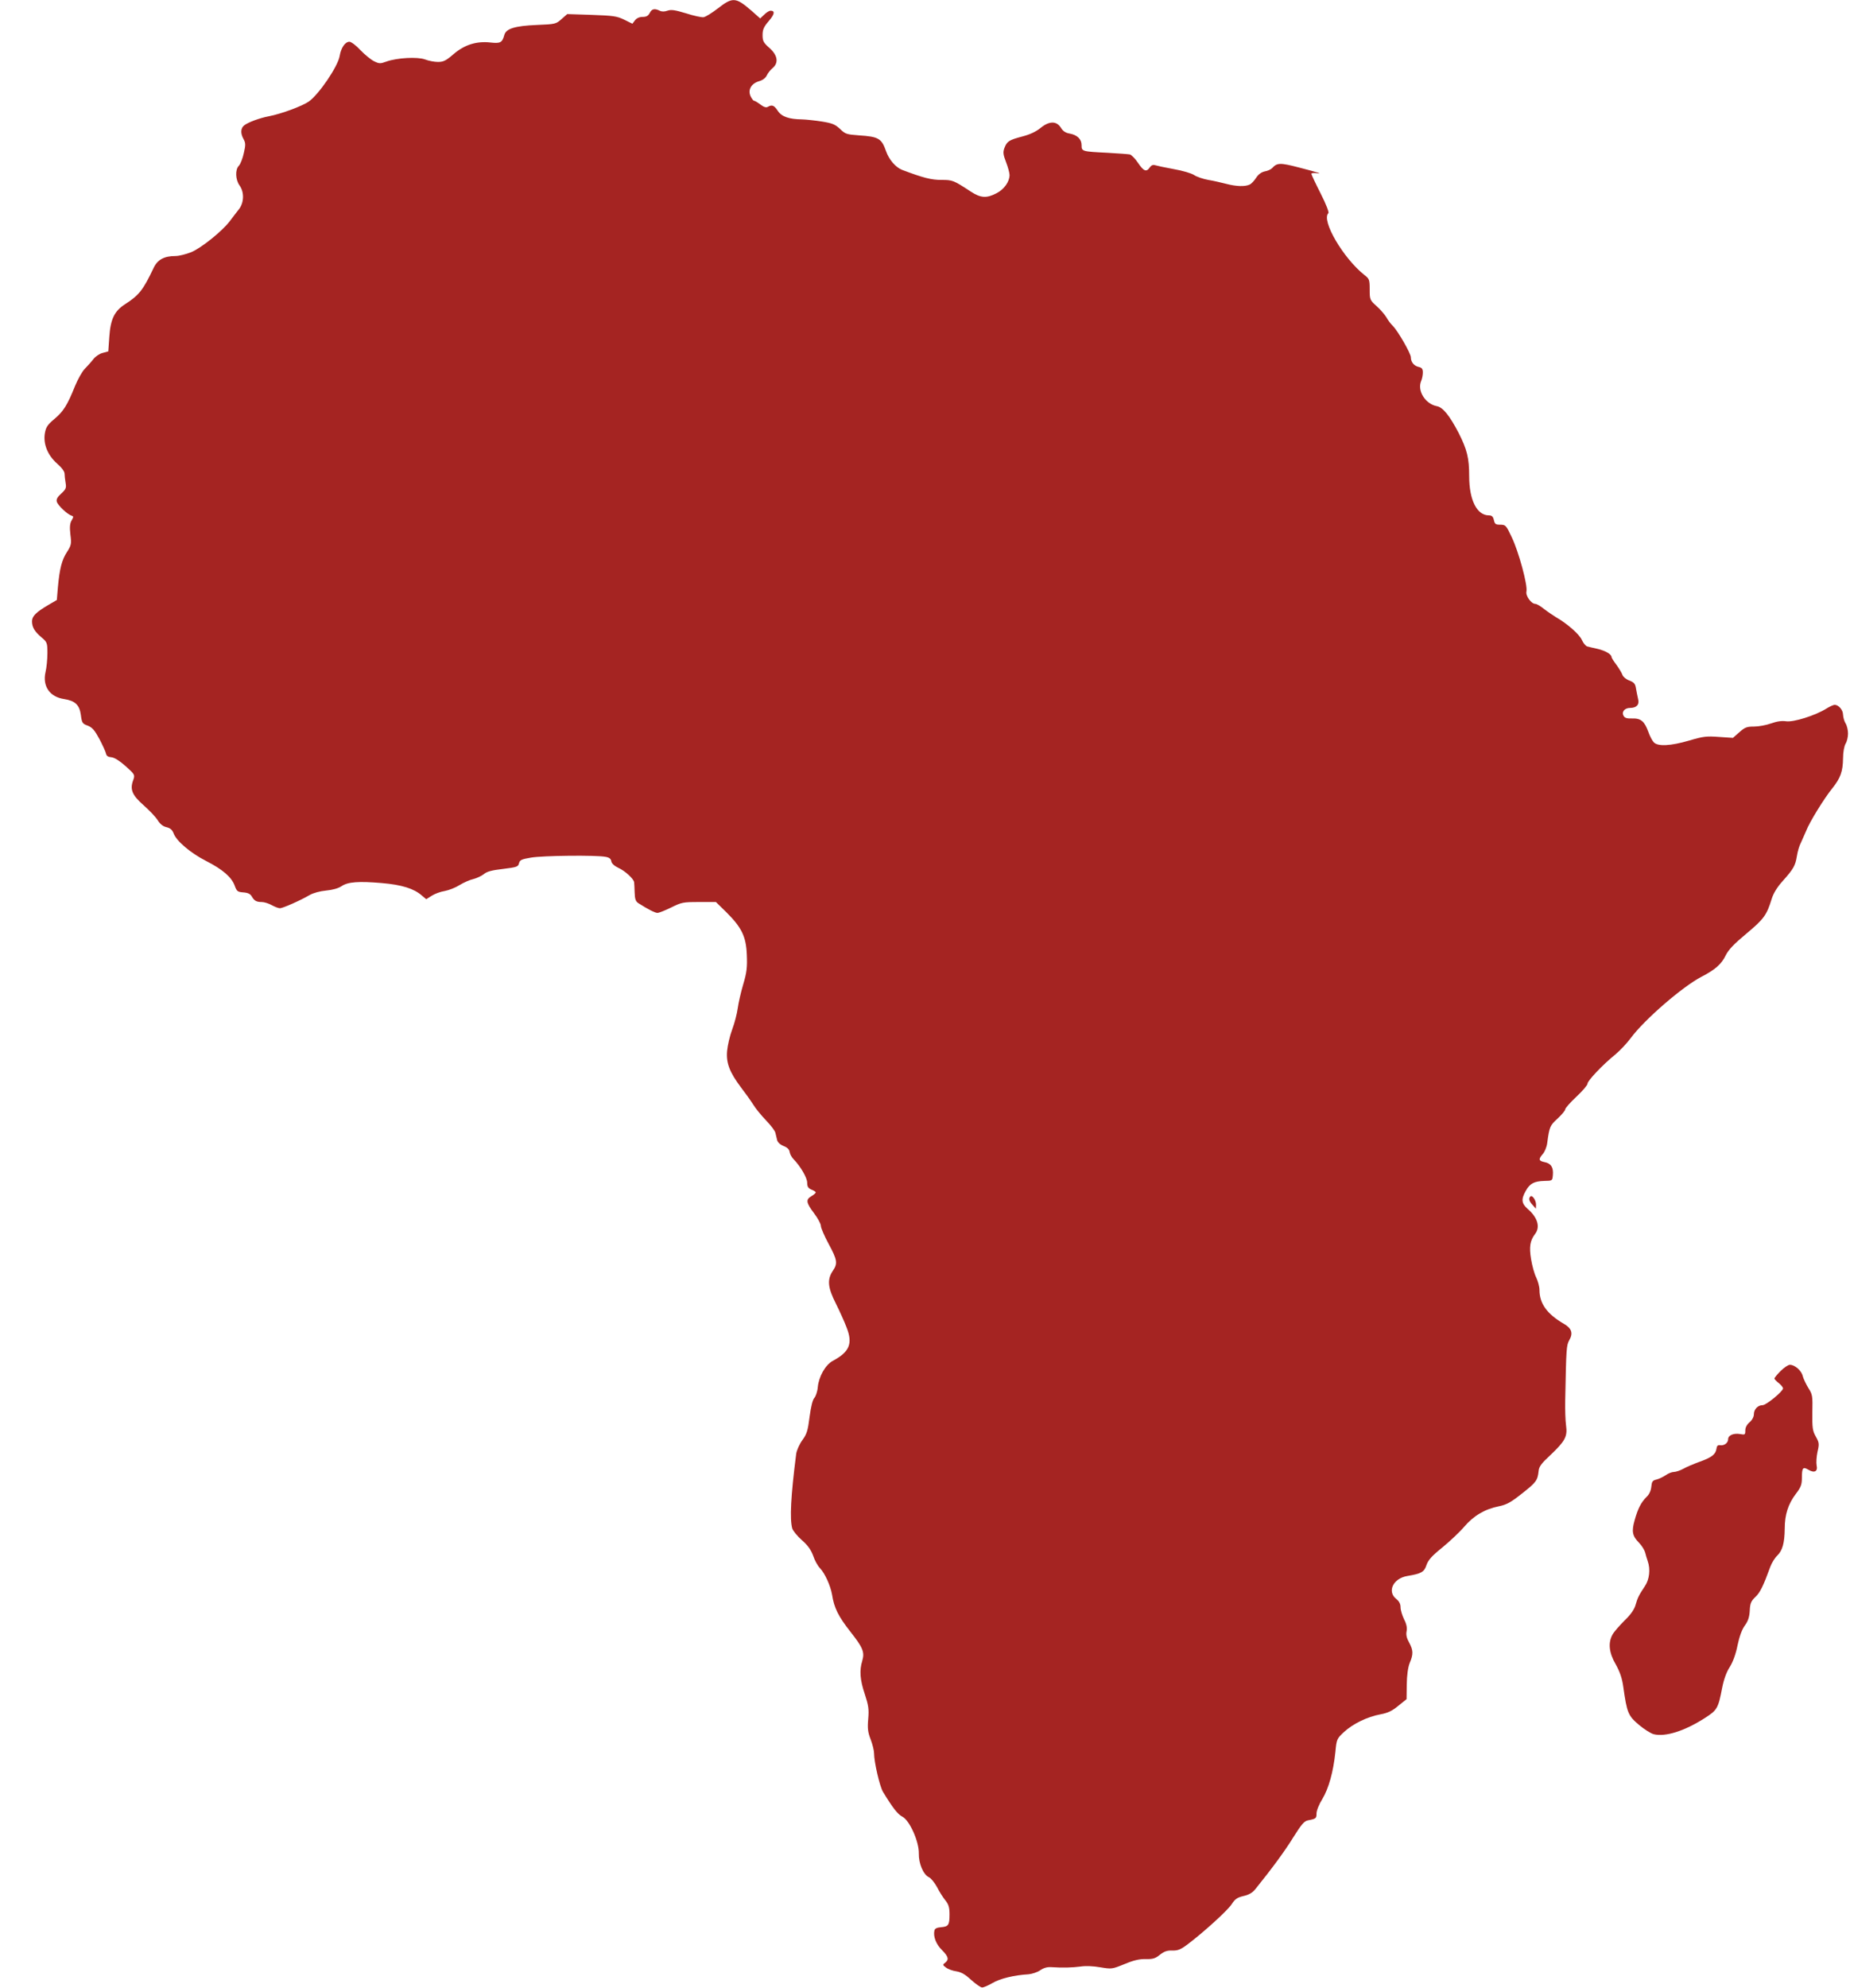 <svg width="54" height="58" viewBox="0 0 54 58" fill="none" xmlns="http://www.w3.org/2000/svg">
<g clip-path="url(#clip0_1198_2665)">
<path d="M21.413 0.003C21.288 0.004 21.162 0.084 20.962 0.239C20.787 0.375 20.597 0.493 20.537 0.502C20.482 0.511 20.247 0.461 20.026 0.389C19.696 0.289 19.591 0.275 19.481 0.312C19.396 0.343 19.316 0.343 19.256 0.312C19.105 0.239 19.025 0.257 18.965 0.38C18.92 0.461 18.87 0.493 18.76 0.493C18.665 0.493 18.585 0.529 18.535 0.592L18.459 0.692L18.219 0.574C18.004 0.47 17.904 0.457 17.268 0.434L16.557 0.411L16.392 0.556C16.227 0.701 16.212 0.706 15.676 0.728C15.02 0.755 14.77 0.837 14.72 1.023C14.66 1.245 14.605 1.272 14.315 1.24C13.909 1.195 13.559 1.304 13.238 1.58C13.018 1.77 12.943 1.807 12.783 1.807C12.678 1.807 12.512 1.775 12.407 1.734C12.187 1.653 11.591 1.684 11.276 1.797C11.101 1.861 11.071 1.861 10.921 1.788C10.83 1.743 10.65 1.598 10.52 1.462C10.395 1.326 10.25 1.218 10.2 1.218C10.074 1.218 9.954 1.394 9.914 1.635C9.864 1.938 9.304 2.762 9.008 2.966C8.813 3.098 8.207 3.324 7.847 3.392C7.571 3.446 7.251 3.564 7.131 3.655C7.021 3.736 7.016 3.895 7.111 4.062C7.171 4.171 7.171 4.235 7.116 4.47C7.081 4.629 7.016 4.792 6.971 4.837C6.861 4.946 6.871 5.241 6.991 5.408C7.136 5.607 7.126 5.92 6.966 6.115C6.901 6.201 6.781 6.35 6.705 6.455C6.485 6.744 5.884 7.229 5.584 7.356C5.434 7.415 5.229 7.469 5.124 7.469C4.793 7.469 4.598 7.573 4.483 7.818C4.182 8.453 4.062 8.611 3.652 8.874C3.341 9.073 3.226 9.309 3.191 9.825L3.161 10.251L2.996 10.296C2.901 10.319 2.786 10.4 2.726 10.477C2.666 10.555 2.556 10.677 2.48 10.754C2.405 10.826 2.275 11.057 2.19 11.261C1.965 11.823 1.85 12.004 1.584 12.226C1.384 12.394 1.339 12.466 1.309 12.643C1.259 12.951 1.389 13.277 1.664 13.522C1.8 13.639 1.885 13.753 1.885 13.821C1.885 13.875 1.9 13.997 1.915 14.088C1.94 14.228 1.925 14.274 1.79 14.396C1.669 14.505 1.639 14.568 1.659 14.64C1.694 14.749 1.97 15.008 2.09 15.044C2.15 15.062 2.15 15.08 2.09 15.184C2.04 15.266 2.03 15.379 2.055 15.597C2.09 15.864 2.08 15.909 1.955 16.104C1.805 16.335 1.74 16.584 1.689 17.141L1.659 17.504L1.419 17.644C1.049 17.861 0.934 17.979 0.934 18.124C0.934 18.297 1.009 18.423 1.214 18.596C1.374 18.731 1.384 18.754 1.384 19.058C1.384 19.234 1.359 19.483 1.329 19.606C1.234 20.018 1.454 20.335 1.875 20.394C2.19 20.444 2.32 20.562 2.36 20.856C2.39 21.087 2.405 21.114 2.56 21.169C2.696 21.223 2.761 21.3 2.906 21.567C3.001 21.748 3.086 21.939 3.096 21.989C3.106 22.052 3.156 22.084 3.256 22.093C3.346 22.102 3.492 22.197 3.672 22.355C3.942 22.6 3.942 22.605 3.887 22.763C3.787 23.031 3.857 23.198 4.192 23.492C4.358 23.638 4.543 23.832 4.603 23.928C4.673 24.041 4.758 24.109 4.858 24.131C4.973 24.159 5.028 24.209 5.068 24.313C5.149 24.535 5.564 24.888 6.02 25.119C6.5 25.364 6.761 25.59 6.851 25.839C6.911 26.003 6.936 26.021 7.101 26.034C7.236 26.043 7.306 26.079 7.346 26.147C7.421 26.279 7.486 26.315 7.642 26.315C7.712 26.315 7.842 26.356 7.932 26.406C8.022 26.455 8.127 26.496 8.172 26.496C8.252 26.496 8.768 26.27 9.038 26.111C9.148 26.048 9.339 25.998 9.519 25.98C9.709 25.962 9.874 25.916 9.969 25.853C10.155 25.726 10.465 25.703 11.151 25.762C11.726 25.812 12.077 25.921 12.307 26.12L12.442 26.233L12.598 26.134C12.688 26.075 12.858 26.012 12.983 25.993C13.103 25.971 13.298 25.894 13.413 25.821C13.529 25.749 13.714 25.667 13.819 25.644C13.924 25.617 14.064 25.549 14.124 25.5C14.209 25.427 14.355 25.386 14.68 25.35C15.085 25.3 15.126 25.287 15.15 25.182C15.175 25.087 15.226 25.065 15.501 25.019C15.836 24.96 17.408 24.942 17.679 24.997C17.784 25.015 17.834 25.056 17.844 25.128C17.854 25.191 17.929 25.259 18.049 25.318C18.244 25.404 18.5 25.64 18.51 25.74C18.515 25.771 18.52 25.903 18.525 26.039C18.53 26.224 18.555 26.297 18.63 26.346C18.915 26.528 19.12 26.632 19.19 26.632C19.235 26.632 19.416 26.56 19.591 26.474C19.896 26.324 19.931 26.315 20.402 26.315H20.897L21.203 26.614C21.648 27.058 21.779 27.321 21.799 27.855C21.814 28.213 21.799 28.367 21.693 28.72C21.623 28.956 21.553 29.269 21.533 29.418C21.513 29.568 21.443 29.844 21.373 30.03C21.303 30.215 21.238 30.501 21.223 30.664C21.193 31.013 21.298 31.285 21.633 31.729C21.748 31.878 21.904 32.096 21.979 32.213C22.049 32.331 22.224 32.544 22.364 32.689C22.499 32.83 22.625 32.992 22.634 33.051C22.649 33.11 22.669 33.201 22.684 33.26C22.7 33.323 22.77 33.391 22.87 33.432C22.98 33.473 23.04 33.532 23.05 33.609C23.06 33.672 23.11 33.763 23.16 33.813C23.36 34.017 23.561 34.356 23.561 34.501C23.561 34.619 23.591 34.664 23.686 34.705C23.756 34.732 23.811 34.768 23.811 34.786C23.811 34.805 23.756 34.854 23.686 34.895C23.516 34.995 23.526 35.081 23.761 35.394C23.871 35.538 23.961 35.706 23.961 35.765C23.961 35.819 24.061 36.055 24.186 36.286C24.442 36.757 24.457 36.861 24.306 37.079C24.141 37.328 24.161 37.563 24.397 38.026C24.507 38.248 24.652 38.565 24.712 38.728C24.897 39.199 24.797 39.439 24.306 39.702C24.096 39.815 23.901 40.155 23.871 40.463C23.861 40.594 23.811 40.735 23.771 40.78C23.721 40.83 23.671 41.034 23.631 41.333C23.581 41.731 23.551 41.835 23.421 42.012C23.335 42.13 23.255 42.311 23.24 42.415C23.08 43.666 23.05 44.318 23.125 44.59C23.15 44.662 23.275 44.816 23.405 44.93C23.576 45.079 23.671 45.21 23.736 45.387C23.781 45.523 23.871 45.686 23.936 45.75C24.076 45.895 24.241 46.257 24.287 46.52C24.347 46.909 24.472 47.154 24.812 47.589C25.192 48.069 25.243 48.196 25.168 48.454C25.082 48.73 25.103 49.011 25.243 49.424C25.348 49.745 25.368 49.858 25.343 50.144C25.318 50.42 25.333 50.538 25.413 50.742C25.468 50.887 25.513 51.068 25.513 51.145C25.513 51.403 25.678 52.114 25.773 52.273C26.054 52.735 26.204 52.93 26.339 52.998C26.549 53.102 26.829 53.727 26.82 54.076C26.814 54.361 26.95 54.688 27.115 54.765C27.175 54.792 27.28 54.923 27.35 55.05C27.415 55.181 27.525 55.354 27.595 55.44C27.691 55.557 27.716 55.653 27.716 55.847C27.716 56.16 27.686 56.205 27.465 56.223C27.345 56.232 27.285 56.264 27.275 56.319C27.235 56.495 27.325 56.722 27.495 56.889C27.686 57.08 27.706 57.17 27.585 57.261C27.51 57.315 27.515 57.329 27.615 57.401C27.675 57.447 27.811 57.496 27.916 57.51C28.056 57.533 28.171 57.596 28.346 57.759C28.482 57.881 28.627 57.981 28.667 57.981C28.712 57.981 28.847 57.922 28.972 57.85C29.182 57.723 29.608 57.619 30.023 57.596C30.123 57.587 30.279 57.537 30.364 57.478C30.469 57.406 30.574 57.379 30.694 57.388C31.024 57.41 31.295 57.401 31.54 57.37C31.69 57.347 31.911 57.356 32.116 57.392C32.451 57.447 32.456 57.447 32.827 57.297C33.097 57.184 33.262 57.148 33.447 57.152C33.653 57.157 33.723 57.134 33.858 57.025C33.988 56.926 34.068 56.898 34.218 56.903C34.379 56.907 34.459 56.876 34.654 56.731C35.119 56.382 35.83 55.739 35.95 55.553C36.051 55.399 36.111 55.358 36.296 55.313C36.456 55.277 36.556 55.218 36.641 55.114C37.142 54.493 37.507 53.995 37.753 53.596C37.983 53.229 38.068 53.129 38.173 53.106C38.413 53.061 38.428 53.048 38.428 52.903C38.428 52.821 38.504 52.631 38.599 52.481C38.784 52.173 38.919 51.689 38.979 51.109C39.014 50.737 39.024 50.719 39.229 50.529C39.49 50.289 39.905 50.085 40.291 50.013C40.511 49.972 40.636 49.913 40.816 49.763L41.057 49.569L41.062 49.143C41.066 48.871 41.097 48.644 41.147 48.517C41.257 48.259 41.252 48.142 41.132 47.919C41.062 47.797 41.036 47.693 41.057 47.593C41.077 47.494 41.057 47.38 40.986 47.245C40.931 47.131 40.881 46.973 40.881 46.891C40.881 46.791 40.841 46.715 40.756 46.647C40.481 46.429 40.666 46.044 41.081 45.976C41.492 45.908 41.572 45.858 41.637 45.659C41.687 45.514 41.792 45.392 42.098 45.147C42.313 44.97 42.603 44.699 42.739 44.54C43.014 44.218 43.344 44.023 43.755 43.942C43.975 43.897 44.1 43.829 44.425 43.571C44.841 43.244 44.881 43.19 44.911 42.914C44.921 42.787 44.996 42.687 45.252 42.452C45.687 42.039 45.757 41.908 45.712 41.586C45.692 41.446 45.682 41.12 45.687 40.857C45.717 39.317 45.722 39.249 45.807 39.095C45.922 38.895 45.877 38.75 45.647 38.619C45.157 38.334 44.936 38.03 44.936 37.631C44.936 37.536 44.891 37.373 44.841 37.269C44.786 37.16 44.721 36.92 44.691 36.734C44.631 36.377 44.661 36.191 44.806 36.001C44.966 35.797 44.881 35.516 44.591 35.267C44.411 35.108 44.396 34.986 44.536 34.741C44.656 34.524 44.781 34.46 45.081 34.451C45.312 34.447 45.312 34.447 45.327 34.279C45.347 34.057 45.272 33.939 45.086 33.903C44.911 33.867 44.901 33.821 45.031 33.667C45.086 33.609 45.147 33.464 45.162 33.346C45.227 32.866 45.242 32.834 45.467 32.63C45.587 32.517 45.687 32.399 45.687 32.363C45.687 32.331 45.832 32.164 46.012 31.996C46.193 31.828 46.338 31.656 46.338 31.615C46.338 31.529 46.783 31.058 47.159 30.755C47.294 30.641 47.494 30.428 47.604 30.279C48 29.744 49.116 28.779 49.667 28.494C50.062 28.29 50.248 28.127 50.368 27.878C50.453 27.706 50.608 27.543 50.978 27.235C51.489 26.809 51.569 26.695 51.714 26.224C51.764 26.061 51.874 25.88 52.035 25.703C52.35 25.35 52.405 25.255 52.45 24.974C52.47 24.843 52.52 24.671 52.565 24.589C52.605 24.503 52.675 24.344 52.72 24.24C52.811 23.995 53.246 23.289 53.486 22.994C53.722 22.7 53.792 22.505 53.797 22.124C53.797 21.939 53.832 21.762 53.872 21.694C53.912 21.631 53.942 21.499 53.942 21.4C53.942 21.3 53.912 21.169 53.872 21.105C53.832 21.042 53.802 20.929 53.797 20.852C53.797 20.711 53.667 20.562 53.552 20.562C53.516 20.562 53.407 20.611 53.306 20.675C52.986 20.874 52.35 21.074 52.135 21.042C52.01 21.024 51.87 21.042 51.694 21.105C51.554 21.155 51.334 21.196 51.199 21.196C50.988 21.196 50.933 21.218 50.773 21.359L50.583 21.526L50.178 21.499C49.817 21.472 49.722 21.481 49.306 21.604C48.766 21.762 48.395 21.78 48.275 21.658C48.23 21.613 48.155 21.472 48.11 21.341C48 21.042 47.895 20.951 47.639 20.96C47.494 20.965 47.429 20.947 47.394 20.888C47.324 20.77 47.419 20.652 47.584 20.652C47.77 20.652 47.86 20.553 47.815 20.394C47.8 20.322 47.77 20.19 47.755 20.095C47.734 19.95 47.7 19.909 47.565 19.855C47.469 19.823 47.379 19.746 47.359 19.692C47.339 19.633 47.259 19.501 47.184 19.397C47.104 19.293 47.039 19.189 47.039 19.166C47.039 19.089 46.863 18.985 46.638 18.931C46.513 18.904 46.378 18.872 46.328 18.858C46.283 18.845 46.213 18.759 46.173 18.668C46.098 18.5 45.732 18.183 45.412 18.002C45.332 17.952 45.176 17.848 45.071 17.767C44.971 17.685 44.856 17.617 44.816 17.617C44.696 17.617 44.526 17.381 44.556 17.255C44.596 17.078 44.331 16.095 44.125 15.669C43.96 15.32 43.95 15.307 43.78 15.307C43.655 15.307 43.63 15.284 43.605 15.171C43.58 15.066 43.544 15.035 43.459 15.035C43.109 15.035 42.884 14.586 42.884 13.889C42.884 13.363 42.824 13.118 42.574 12.625C42.313 12.126 42.118 11.882 41.943 11.85C41.607 11.787 41.362 11.402 41.482 11.116C41.512 11.048 41.532 10.939 41.532 10.867C41.532 10.763 41.507 10.726 41.407 10.704C41.272 10.672 41.182 10.563 41.182 10.423C41.182 10.314 40.806 9.658 40.656 9.508C40.591 9.445 40.506 9.331 40.466 9.254C40.421 9.182 40.296 9.032 40.185 8.933C39.985 8.756 39.98 8.738 39.98 8.443C39.98 8.162 39.97 8.131 39.825 8.022C39.209 7.533 38.559 6.427 38.774 6.219C38.799 6.196 38.709 5.961 38.548 5.644C38.398 5.349 38.278 5.091 38.278 5.073C38.278 5.05 38.338 5.041 38.418 5.05C38.619 5.077 38.514 5.041 37.918 4.887C37.362 4.742 37.277 4.747 37.132 4.905C37.097 4.942 37.002 4.987 36.917 5C36.817 5.023 36.731 5.086 36.666 5.186C36.611 5.272 36.526 5.363 36.476 5.385C36.341 5.449 36.081 5.44 35.79 5.363C35.65 5.327 35.415 5.272 35.27 5.249C35.119 5.222 34.934 5.159 34.859 5.109C34.779 5.055 34.519 4.978 34.258 4.933C34.003 4.887 33.758 4.833 33.713 4.819C33.658 4.801 33.608 4.819 33.562 4.883C33.462 5.027 33.387 5 33.217 4.751C33.137 4.629 33.027 4.52 32.982 4.506C32.937 4.497 32.636 4.475 32.321 4.457C31.58 4.421 31.57 4.416 31.57 4.235C31.57 4.058 31.445 3.936 31.215 3.895C31.105 3.877 31.024 3.822 30.97 3.732C30.844 3.524 30.629 3.524 30.374 3.732C30.239 3.841 30.068 3.922 29.843 3.981C29.448 4.085 29.393 4.122 29.317 4.321C29.272 4.443 29.283 4.516 29.367 4.733C29.423 4.878 29.468 5.046 29.468 5.105C29.468 5.299 29.313 5.521 29.092 5.635C28.802 5.789 28.627 5.78 28.336 5.589C27.831 5.258 27.806 5.249 27.48 5.249C27.185 5.249 26.954 5.191 26.329 4.955C26.139 4.878 25.949 4.656 25.863 4.411C25.733 4.04 25.648 3.986 25.072 3.949C24.712 3.922 24.677 3.913 24.522 3.764C24.377 3.628 24.297 3.596 23.996 3.546C23.796 3.515 23.536 3.487 23.411 3.483C23.03 3.478 22.815 3.406 22.7 3.229C22.595 3.071 22.534 3.048 22.414 3.116C22.364 3.147 22.294 3.125 22.194 3.048C22.114 2.989 22.034 2.939 22.009 2.939C21.989 2.939 21.944 2.88 21.909 2.808C21.823 2.618 21.929 2.436 22.159 2.368C22.269 2.337 22.349 2.273 22.384 2.196C22.414 2.133 22.489 2.038 22.549 1.988C22.735 1.834 22.7 1.612 22.459 1.399C22.284 1.245 22.259 1.195 22.259 1.023C22.259 0.864 22.294 0.783 22.439 0.615C22.61 0.416 22.63 0.312 22.489 0.312C22.454 0.312 22.374 0.361 22.309 0.425L22.189 0.538L21.939 0.316C21.694 0.104 21.554 0.002 21.413 0.003Z" fill="#A52422"/>
<path d="M44.671 34.904C44.611 34.959 44.631 35.045 44.736 35.153L44.831 35.262L44.836 35.144C44.836 35.017 44.726 34.854 44.671 34.904Z" fill="#A52422"/>
<path d="M52.245 39.815C52.195 39.815 52.075 39.897 51.975 39.996C51.875 40.096 51.794 40.195 51.794 40.214C51.794 40.236 51.85 40.295 51.92 40.349C51.99 40.404 52.045 40.472 52.045 40.504C52.045 40.59 51.554 40.993 51.449 40.993C51.309 40.993 51.194 41.115 51.194 41.26C51.194 41.333 51.144 41.428 51.069 41.491C50.989 41.559 50.944 41.645 50.944 41.731C50.944 41.858 50.934 41.862 50.788 41.835C50.603 41.804 50.443 41.872 50.443 41.985C50.443 42.094 50.328 42.18 50.208 42.162C50.143 42.152 50.113 42.18 50.103 42.261C50.078 42.429 49.968 42.515 49.617 42.642C49.442 42.705 49.226 42.796 49.132 42.85C49.041 42.9 48.916 42.941 48.861 42.941C48.801 42.941 48.696 42.982 48.621 43.036C48.546 43.086 48.425 43.145 48.35 43.163C48.235 43.19 48.215 43.222 48.2 43.376C48.19 43.484 48.14 43.598 48.065 43.666C47.905 43.824 47.81 44.005 47.715 44.345C47.62 44.68 47.645 44.807 47.845 45.011C47.925 45.093 48 45.219 48.02 45.287C48.035 45.355 48.07 45.469 48.095 45.541C48.18 45.781 48.145 46.076 48.015 46.27C47.84 46.533 47.8 46.61 47.74 46.823C47.705 46.95 47.599 47.104 47.419 47.276C47.274 47.421 47.114 47.602 47.069 47.684C46.934 47.924 46.964 48.218 47.164 48.558C47.284 48.776 47.349 48.961 47.384 49.22C47.489 49.967 47.525 50.053 47.835 50.316C47.99 50.447 48.185 50.57 48.27 50.592C48.611 50.678 49.176 50.497 49.762 50.121C50.123 49.89 50.153 49.84 50.268 49.242C50.313 49.007 50.393 48.78 50.488 48.635C50.583 48.486 50.668 48.25 50.718 47.996C50.773 47.734 50.849 47.53 50.934 47.416C51.029 47.285 51.064 47.167 51.074 46.986C51.084 46.778 51.109 46.714 51.234 46.592C51.374 46.465 51.469 46.27 51.675 45.704C51.715 45.596 51.805 45.45 51.875 45.383C52.03 45.233 52.09 45.016 52.095 44.59C52.095 44.191 52.195 43.874 52.42 43.58C52.566 43.389 52.596 43.312 52.596 43.108C52.596 42.818 52.626 42.782 52.786 42.877C52.961 42.981 53.066 42.927 53.026 42.751C53.011 42.673 53.021 42.497 53.051 42.356C53.106 42.125 53.101 42.084 53.001 41.908C52.906 41.74 52.896 41.65 52.901 41.206C52.911 40.73 52.906 40.68 52.786 40.495C52.716 40.381 52.641 40.223 52.621 40.146C52.586 39.987 52.39 39.815 52.245 39.815Z" fill="#A52422"/>
<g clip-path="url(#clip1_1198_2665)">
<path d="M428.845 36.862C428.729 25.165 428.137 13.549 427.035 2.115C423.333 -36.006 414.218 -72.546 400.563 -106.801C399.543 -109.351 398.605 -111.934 397.519 -114.451C379.323 -157.441 353.772 -196.581 322.496 -230.358C320.44 -232.563 318.35 -234.735 316.261 -236.874C310.354 -243.01 304.283 -248.999 297.998 -254.741C226.891 -319.481 132.454 -359 28.935 -359C-75.456 -359 -170.567 -318.774 -241.872 -253.046C-258.489 -237.729 -273.757 -221.013 -287.61 -203.113C-339.863 -135.526 -371.057 -50.862 -371.057 40.992C-371.057 261.57 -191.61 441 28.952 441C184.098 441 318.794 352.157 385.098 222.709C399.28 195.036 410.319 165.537 417.756 134.623C419.648 126.775 421.276 118.894 422.691 110.915C426.722 88.194 428.927 64.831 428.927 40.992C428.943 39.61 428.861 38.244 428.845 36.862ZM353.558 -123.006L355.878 -125.606C358.922 -119.699 361.768 -113.694 364.483 -107.607L360.699 -107.755L353.558 -106.768V-123.006ZM295.761 -192.797L295.827 -210.665C302.112 -204.002 308.166 -197.141 313.957 -190.033L306.751 -179.306L281.562 -179.537L279.983 -184.785L295.761 -192.797ZM-186.756 -237.203V-237.877H-178.744L-178.053 -240.625H-164.94V-234.899L-168.708 -229.865H-186.773L-186.756 -237.203ZM-173.956 -219.352C-173.956 -219.352 -165.944 -220.717 -165.253 -220.717C-164.562 -220.717 -165.253 -212.721 -165.253 -212.721L-183.318 -211.586L-186.756 -215.699L-173.956 -219.352ZM379.043 -60.569H349.774L331.94 -73.846L313.168 -72.02V-60.569H307.228L300.812 -65.143L268.302 -73.386V-94.445L227.105 -91.237L214.338 -84.376H197.984L189.972 -85.182L170.114 -74.159V-53.412L129.525 -24.127L132.898 -11.623H141.124L138.969 0.288L133.178 2.411L132.865 33.539L167.942 73.485H183.21L184.131 71.05H211.574L219.487 63.729H235.051L243.59 72.284L266.788 74.686L263.711 105.535L289.46 150.993L275.903 176.905L276.824 189.113L287.502 199.758V229.109L301.519 247.963V272.346H313.628C246.239 355.085 143.674 408.079 28.919 408.079C-173.479 408.095 -338.152 243.406 -338.152 40.992C-338.152 -9.961 -327.688 -58.529 -308.85 -102.671V-114.122L-295.721 -130.064C-291.164 -138.669 -286.277 -147.06 -281.062 -155.236L-280.469 -148.573L-295.721 -130.064C-300.443 -121.147 -304.836 -112.032 -308.834 -102.671V-81.776L-293.582 -74.439V-45.4L-278.956 -20.442L-267.061 -18.615L-265.531 -27.171L-279.565 -48.822L-282.312 -69.865H-274.086L-270.614 -48.213L-250.329 -18.615L-255.56 -9.057L-242.662 10.67L-210.629 18.6V13.418L-197.812 15.244L-199.03 24.391L-188.961 26.234L-173.413 30.479L-151.449 55.503L-123.398 57.625L-120.65 80.511L-139.85 93.936L-140.755 114.37L-143.503 126.874L-115.731 161.638L-113.609 173.549C-113.609 173.549 -103.54 176.28 -102.306 176.28C-101.089 176.28 -79.733 192.453 -79.733 192.453V255.285L-72.116 257.424L-77.298 286.413L-64.482 303.507L-66.851 332.233L-49.921 361.995L-28.188 380.982L-6.339 381.376L-4.2 374.351L-20.258 360.827L-19.336 354.115L-16.457 345.888L-15.848 337.498L-26.707 337.169L-32.186 330.292L-23.17 321.621L-21.952 315.073L-32.021 312.194L-31.429 306.106L-17.082 303.935L4.734 293.455L12.055 280.029L34.94 250.744L29.741 227.842L36.767 215.651L57.809 216.293L71.975 205.072L76.549 160.881L92.261 140.924L95.008 128.107L80.678 123.517L71.218 108.003L38.889 107.674L13.256 97.901L12.039 79.622L3.483 64.667L-19.698 64.321L-33.091 43.295L-44.986 37.487L-45.594 43.904L-67.246 45.187L-75.176 34.148L-97.765 29.557L-116.373 51.061L-145.658 46.092L-147.781 13.088L-169.152 9.436L-160.581 -6.753L-163.032 -16.049L-191.116 2.723L-208.786 0.568L-215.087 -13.236L-211.238 -27.467L-201.498 -45.416L-179.073 -56.769L-135.77 -56.785L-135.885 -43.574L-120.321 -36.335L-121.555 -58.907L-110.335 -70.194L-87.696 -85.067L-86.15 -95.531L-63.577 -119.025L-39.573 -132.318L-41.695 -134.062L-25.44 -149.363L-19.484 -147.784L-16.753 -144.361L-10.584 -151.206L-9.07 -151.88L-15.832 -152.834L-22.693 -155.121V-161.702L-19.057 -164.68H-11.044L-7.375 -163.068L-4.2 -156.651L-0.317 -157.244V-157.803L0.801 -157.425L12.055 -159.152L13.651 -164.647L20.067 -163.035V-157.079L14.111 -152.983H14.128L15 -146.451L35.385 -140.166C35.385 -140.166 35.401 -140.084 35.434 -139.919L40.123 -140.314L40.435 -149.149L24.279 -156.503L23.358 -160.748L36.767 -165.322L37.359 -178.155L23.341 -186.694L22.42 -208.329L3.203 -198.885H-3.805L-1.963 -215.354L-28.122 -221.523L-38.948 -213.347V-188.405L-58.411 -182.235L-66.209 -165.98L-74.666 -164.614V-185.41L-92.961 -187.944L-102.109 -193.9L-105.794 -207.374L-73.07 -226.525L-57.062 -231.395L-55.449 -220.635L-46.532 -221.096L-45.841 -226.508L-36.513 -227.841L-36.348 -229.733L-40.362 -231.395L-41.284 -237.12L-29.817 -238.091L-22.89 -245.297L-22.512 -245.824L-22.429 -245.791L-20.323 -247.962L3.779 -251.006L14.441 -241.957L-13.512 -227.068L22.058 -218.677L26.665 -230.572H42.212L47.707 -240.937L36.717 -243.685V-256.797L2.249 -272.065L-21.541 -269.318L-34.966 -262.293L-34.045 -245.215L-48.079 -247.354L-50.234 -256.797L-36.792 -269.005L-61.191 -270.223L-68.2 -268.1L-71.244 -259.874L-62.096 -258.328L-63.922 -249.18L-79.47 -248.259L-81.905 -242.171L-104.461 -241.546C-104.461 -241.546 -105.086 -254.346 -105.991 -254.346C-106.896 -254.346 -88.305 -254.659 -88.305 -254.659L-74.863 -267.788L-82.201 -271.457L-91.957 -261.98L-108.147 -262.901L-117.903 -276.326H-138.649L-160.301 -260.154H-140.459L-138.649 -254.346L-143.799 -249.558L-121.835 -248.95L-118.479 -241.02L-143.207 -241.941L-144.408 -248.045L-159.955 -251.401L-168.198 -255.975L-186.707 -255.827C-126.113 -299.969 -51.6 -326.095 28.935 -326.095C121.76 -326.095 206.572 -291.397 271.28 -234.389L266.92 -226.591L249.99 -219.96L242.85 -212.211L244.495 -203.179L253.231 -201.961L258.496 -188.799L273.566 -194.87L276.051 -177.266H271.51L259.138 -179.093L245.416 -176.789L232.139 -158.033L213.153 -155.056L210.406 -138.801L218.418 -136.908L216.098 -126.461L197.244 -130.245L179.952 -126.461L176.283 -116.837L179.278 -96.633L189.429 -91.878L206.457 -91.977L217.957 -93.013L221.462 -102.161L239.428 -125.507L251.257 -123.088L262.905 -133.618L265.077 -125.392L293.737 -106.06L290.233 -101.355L277.318 -102.046L282.286 -95.004L290.233 -93.26L299.545 -97.143L299.347 -108.363L303.477 -110.437L300.154 -113.957L281.036 -124.618L276.001 -138.784H291.894L296.978 -133.75L310.667 -121.953L311.243 -107.689L325.425 -92.586L330.706 -113.283L340.528 -118.646L342.371 -101.717L351.962 -91.187L371.097 -91.516C374.798 -81.99 378.122 -72.3 381.034 -62.412L379.043 -60.569ZM-152.881 -177.266L-143.273 -181.84L-134.586 -179.767L-137.58 -168.102L-146.958 -165.124L-152.881 -177.266ZM-101.895 -149.807V-142.256H-123.842L-132.068 -144.542L-130.012 -149.807L-119.466 -154.167H-105.054V-149.807H-101.895ZM-91.793 -139.278V-131.956L-97.288 -128.419L-104.132 -127.152C-104.132 -127.152 -104.132 -138.126 -104.132 -139.278H-91.793ZM-97.979 -142.256V-150.959L-90.427 -144.082L-97.979 -142.256ZM-94.54 -124.651V-117.528L-99.789 -112.263H-111.454L-109.627 -120.259L-104.116 -120.736L-102.981 -123.483L-94.54 -124.651ZM-123.595 -139.278H-111.47L-127.018 -117.544L-133.434 -120.983L-132.052 -130.13L-123.595 -139.278ZM-73.942 -127.152V-120.045H-85.607L-88.799 -124.651V-131.265H-87.877L-73.942 -127.152ZM-84.718 -136.925L-81.395 -140.413L-75.785 -136.925L-80.276 -133.223L-84.718 -136.925ZM384.999 -42.044L386.151 -43.393C386.628 -41.32 387.138 -39.247 387.598 -37.141L384.999 -42.044Z" fill="#A52422"/>
</g>
</g>
<defs>
<clipPath id="clip0_1198_2665">
<rect width="53.031" height="58" fill="white" transform="translate(0.915)"/>
</clipPath>
<clipPath id="clip1_1198_2665">
<rect width="800" height="800" fill="white" transform="translate(-371.057 -359)"/>
</clipPath>
</defs>
</svg>
